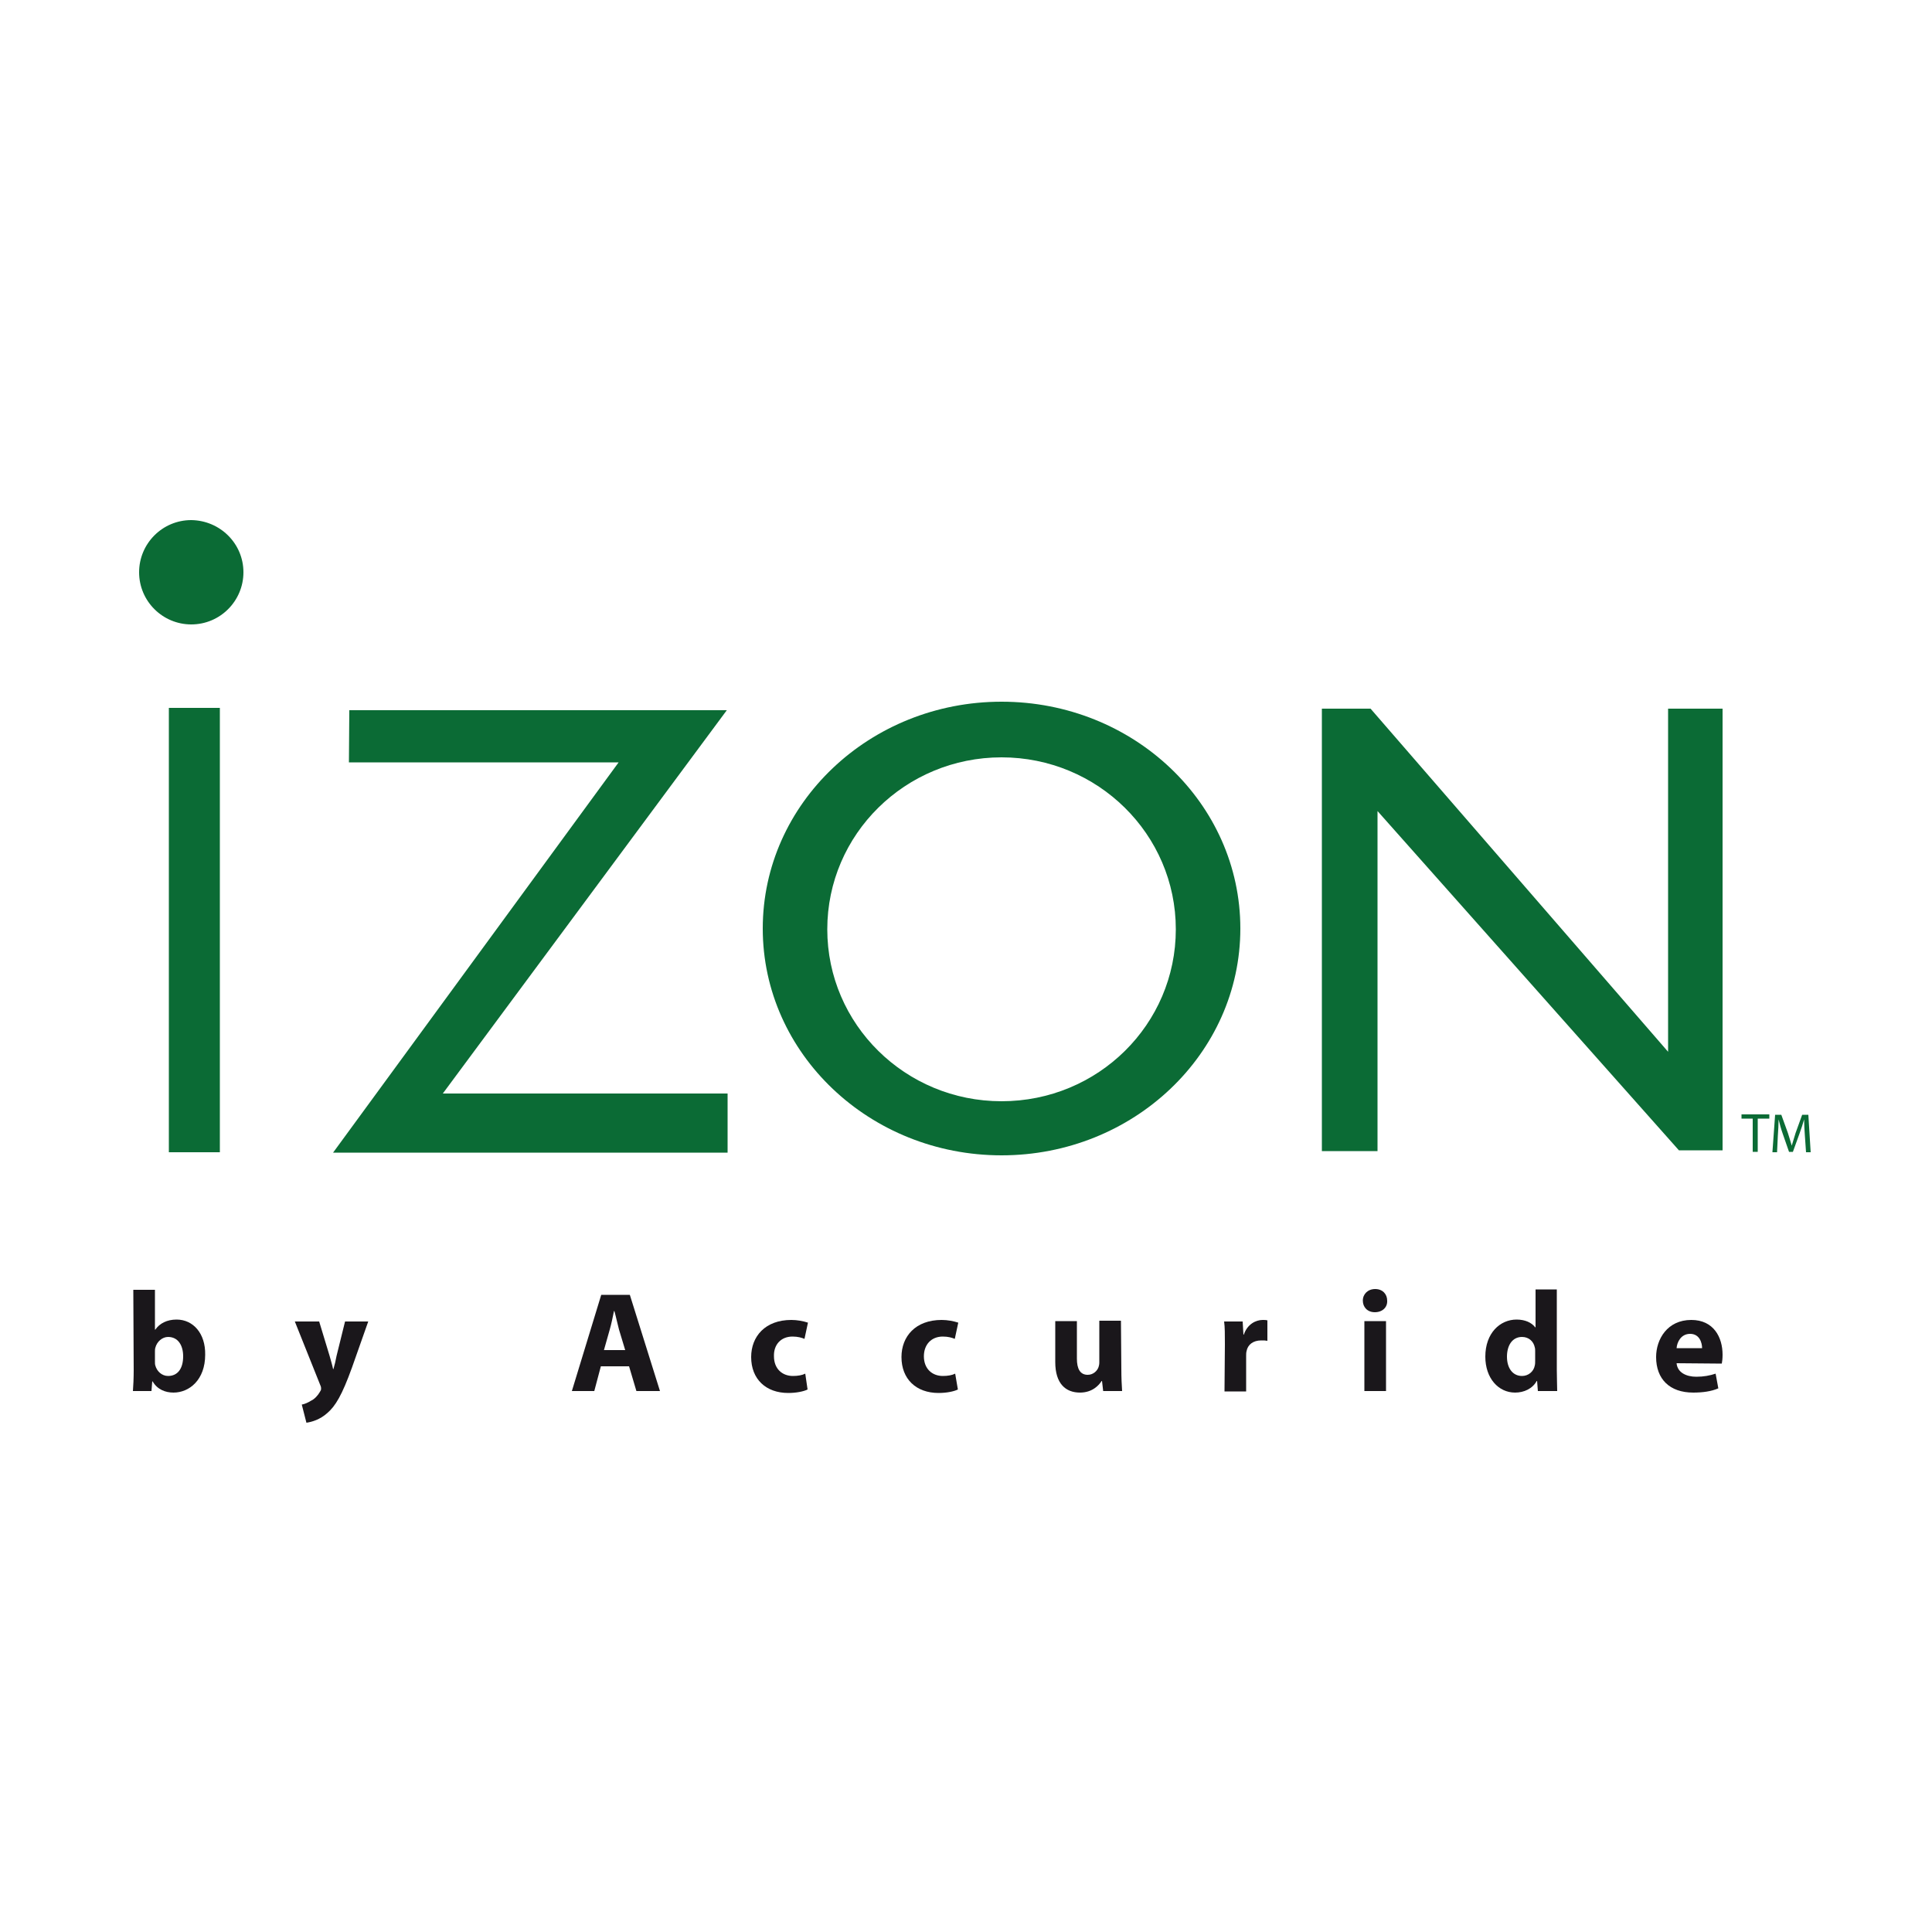 <?xml version="1.0" encoding="utf-8"?>
<!-- Generator: Adobe Illustrator 19.1.0, SVG Export Plug-In . SVG Version: 6.00 Build 0)  -->
<svg version="1.1" id="Calque_1" xmlns="http://www.w3.org/2000/svg" xmlns:xlink="http://www.w3.org/1999/xlink" x="0px" y="0px"
	 viewBox="-345 170.9 500 500" style="enable-background:new -345 170.9 500 500;" xml:space="preserve">
<style type="text/css">
	.st0{fill:#0B6B35;}
	.st1{fill:#1A171B;}
</style>
<rect x="-301.3" y="354.1" class="st0" width="13.2" height="115"/>
<path class="st0" d="M-282,319c0,7.4-6,13.5-13.5,13.5c-7.4,0-13.5-6-13.5-13.5c0-7.4,6-13.5,13.5-13.5
	C-288,305.6-282,311.6-282,319z"/>
<polygon class="st0" points="-254.6,354.7 -156.9,354.7 -230.4,453.9 -156.7,453.9 -156.7,469.2 -258.8,469.2 -184.9,368.2 
	-254.7,368.2 "/>
<path class="st0" d="M-85.8,352.5c-34.1,0-61.8,26.3-61.8,58.7c0,32.4,27.7,58.7,61.8,58.7S-24,443.6-24,411.2
	C-24,378.8-51.6,352.5-85.8,352.5z M-85.8,455.9c-24.9,0-45.1-19.9-45.1-44.5s20.2-44.5,45.1-44.5s45.1,19.9,45.1,44.5
	C-40.7,436-60.8,455.9-85.8,455.9z"/>
<polygon class="st0" points="86.7,354.3 86.7,443.1 9.7,354.3 -2.9,354.3 -2.9,468.8 11.5,468.8 11.5,380.8 89.5,468.6 100.8,468.6 
	100.8,354.3 "/>
<path class="st0" d="M108.6,460.4h-2.9v-1.1h7.2v1.1h-3v8.6h-1.3V460.4z"/>
<path class="st0" d="M122.1,464.8c-0.1-1.4-0.2-3-0.2-4.2h0c-0.3,1.1-0.7,2.3-1.2,3.7l-1.7,4.7H118l-1.6-4.6
	c-0.5-1.4-0.8-2.6-1.1-3.8h0c0,1.2-0.1,2.8-0.2,4.3l-0.2,4.2h-1.2l0.7-9.7h1.6l1.7,4.7c0.4,1.2,0.7,2.3,1,3.3h0c0.3-1,0.6-2,1-3.3
	l1.7-4.7h1.6l0.6,9.7h-1.2L122.1,464.8z"/>
<path class="st1" d="M-310.5,504.7h5.6V515h0.1c1.1-1.6,3-2.6,5.5-2.6c4.3,0,7.5,3.6,7.4,9.1c0,6.5-4.1,9.8-8.2,9.8
	c-2.1,0-4.2-0.8-5.4-2.9h-0.1l-0.2,2.5h-4.8c0.1-1.2,0.2-3.4,0.2-5.4L-310.5,504.7L-310.5,504.7z M-304.9,523.3c0,0.4,0,0.7,0.1,1
	c0.4,1.5,1.7,2.7,3.3,2.7c2.4,0,3.9-1.8,3.9-5.1c0-2.8-1.3-5-3.9-5c-1.5,0-2.9,1.2-3.3,2.8c-0.1,0.3-0.1,0.7-0.1,1V523.3z"/>
<path class="st1" d="M-262.4,512.9l2.7,8.9c0.3,1.1,0.7,2.4,0.9,3.4h0.1c0.3-1,0.6-2.3,0.8-3.4l2.2-8.9h6l-4.2,11.9
	c-2.6,7.2-4.3,10-6.4,11.8c-1.9,1.7-4,2.3-5.4,2.5l-1.2-4.7c0.7-0.1,1.6-0.5,2.4-1c0.9-0.4,1.8-1.4,2.3-2.3c0.2-0.3,0.3-0.5,0.3-0.8
	c0-0.2,0-0.5-0.2-0.9l-6.6-16.5L-262.4,512.9L-262.4,512.9z"/>
<path class="st1" d="M-189.5,524.5l-1.7,6.4h-5.8l7.6-24.9h7.4l7.8,24.9h-6.1l-1.9-6.4H-189.5z M-183.2,520.3l-1.6-5.3
	c-0.4-1.5-0.8-3.4-1.2-4.8h-0.1c-0.3,1.5-0.7,3.4-1.1,4.8l-1.5,5.3H-183.2z"/>
<path class="st1" d="M-136,530.5c-1,0.5-2.9,0.9-5,0.9c-5.8,0-9.6-3.6-9.6-9.3c0-5.3,3.6-9.6,10.4-9.6c1.5,0,3.1,0.3,4.3,0.7
	l-0.9,4.2c-0.7-0.3-1.7-0.6-3.1-0.6c-3,0-4.9,2.1-4.8,5.1c0,3.3,2.2,5.1,4.9,5.1c1.3,0,2.4-0.2,3.2-0.6L-136,530.5z"/>
<path class="st1" d="M-97.1,530.5c-1,0.5-2.9,0.9-5,0.9c-5.8,0-9.6-3.6-9.6-9.3c0-5.3,3.6-9.6,10.4-9.6c1.5,0,3.1,0.3,4.3,0.7
	l-0.9,4.2c-0.7-0.3-1.7-0.6-3.1-0.6c-3,0-4.9,2.1-4.9,5.1c0,3.3,2.2,5.1,4.9,5.1c1.3,0,2.4-0.2,3.2-0.6L-97.1,530.5z"/>
<path class="st1" d="M-54.8,525.1c0,2.4,0.1,4.3,0.2,5.8h-4.9l-0.3-2.6h-0.1c-0.7,1.1-2.4,3-5.6,3c-3.7,0-6.4-2.3-6.4-7.9v-10.6h5.6
	v9.7c0,2.6,0.8,4.2,2.8,4.2c1.5,0,2.5-1.1,2.8-2c0.1-0.3,0.2-0.7,0.2-1.2v-10.8h5.6L-54.8,525.1L-54.8,525.1z"/>
<path class="st1" d="M-28,518.8c0-2.7,0-4.4-0.2-5.9h4.8l0.2,3.4h0.1c0.9-2.7,3.1-3.8,4.9-3.8c0.5,0,0.8,0,1.2,0.1v5.3
	c-0.5-0.1-0.9-0.1-1.6-0.1c-2.1,0-3.5,1.1-3.8,2.8c-0.1,0.4-0.1,0.8-0.1,1.3v9.1h-5.6L-28,518.8z"/>
<path class="st1" d="M10.8,510.5c-1.9,0-3.1-1.3-3.1-3c0-1.7,1.3-3,3.2-3c1.9,0,3.1,1.3,3.1,3C14.1,509.2,12.8,510.5,10.8,510.5
	L10.8,510.5z M8.1,530.9v-18.1h5.6v18.1H8.1z"/>
<path class="st1" d="M57.9,504.7v20.8c0,2.1,0.1,4.2,0.1,5.4h-5l-0.2-2.6h-0.1c-1.1,2-3.3,3-5.6,3c-4.3,0-7.7-3.7-7.7-9.3
	c0-6.1,3.8-9.6,8.1-9.6c2.2,0,3.9,0.8,4.8,2h0.1v-9.8H57.9z M52.3,520.6c0-0.3,0-0.7-0.1-1c-0.3-1.5-1.5-2.7-3.3-2.7
	c-2.6,0-3.9,2.3-3.9,5.1c0,3,1.5,5,3.9,5c1.6,0,3-1.1,3.3-2.7c0.1-0.4,0.1-0.8,0.1-1.3L52.3,520.6L52.3,520.6z"/>
<path class="st1" d="M88.9,523.7c0.2,2.4,2.5,3.5,5.1,3.5c1.9,0,3.5-0.3,5-0.8l0.7,3.8c-1.8,0.8-4.1,1.1-6.5,1.1
	c-6.1,0-9.6-3.5-9.6-9.2c0-4.6,2.9-9.6,9.1-9.6c5.8,0,8.1,4.5,8.1,9c0,1-0.1,1.8-0.2,2.3L88.9,523.7z M95.5,519.8
	c0-1.3-0.6-3.7-3.1-3.7c-2.4,0-3.4,2.2-3.5,3.7H95.5z"/>
</svg>
